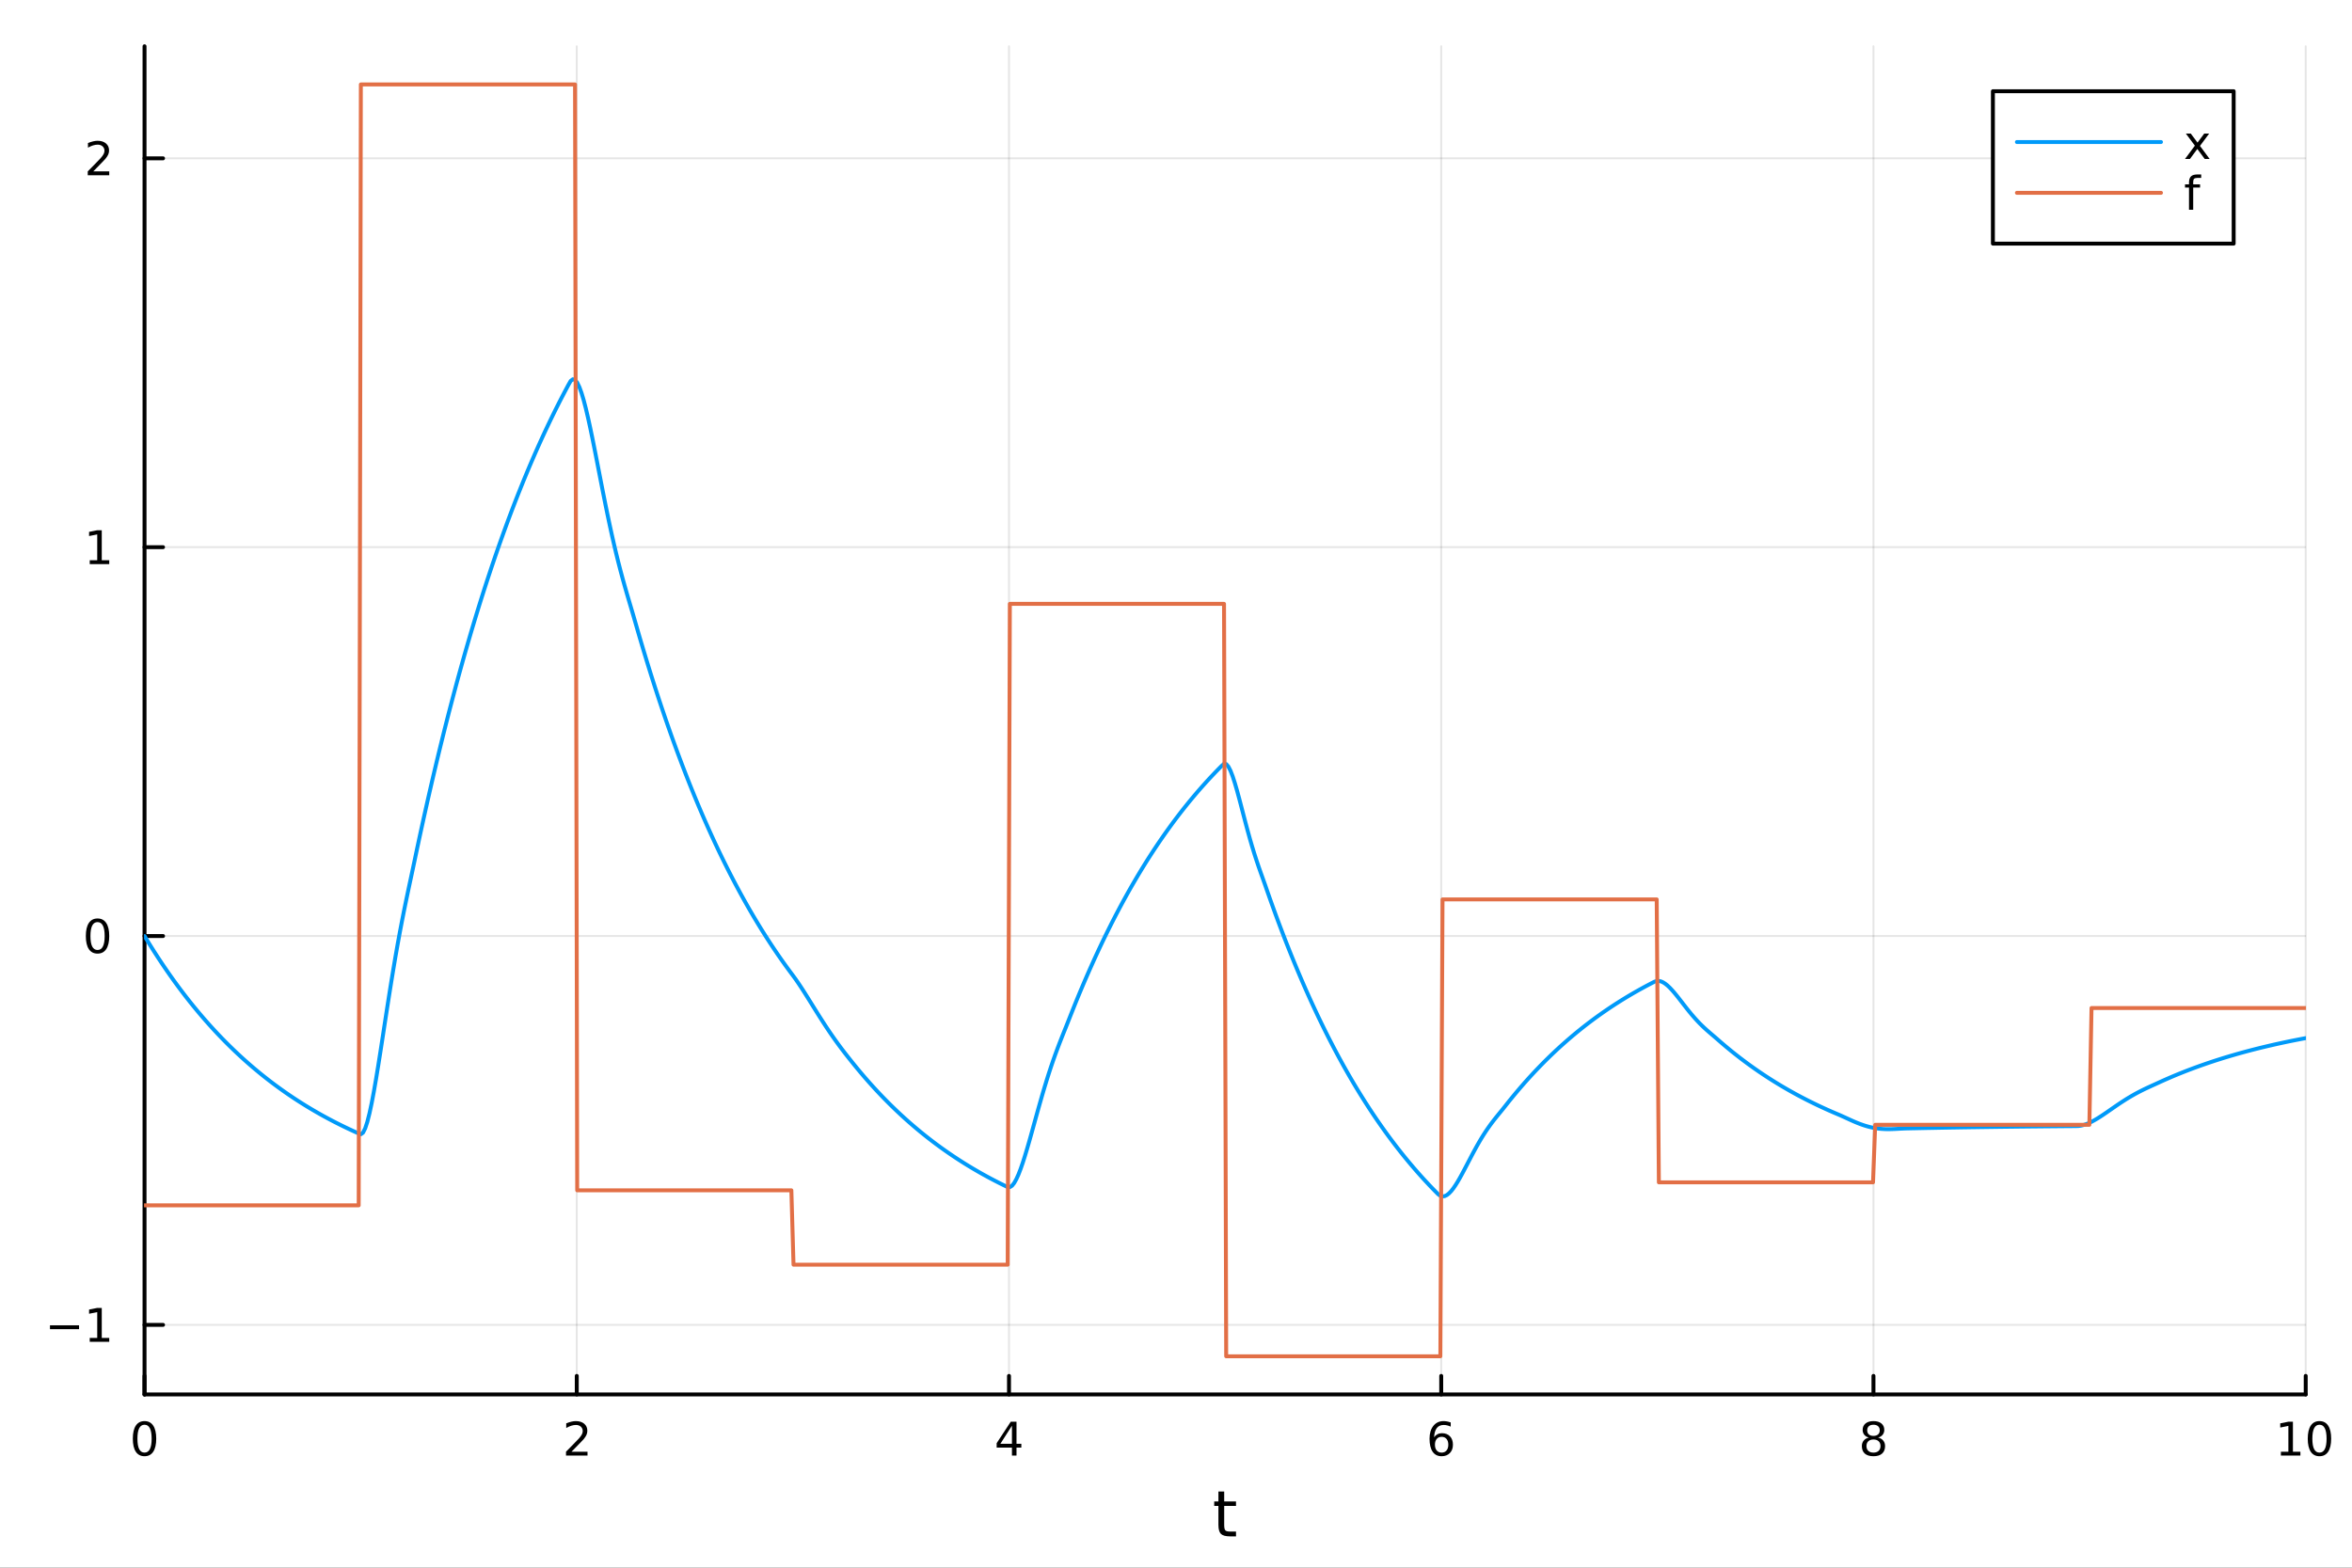 <?xml version="1.0" encoding="utf-8"?>
<svg xmlns="http://www.w3.org/2000/svg" xmlns:xlink="http://www.w3.org/1999/xlink" width="600" height="400" viewBox="0 0 2400 1600">
<rect x="0" y="0" width="2400" height="1600" fill="#333333" stroke="none"/>
<defs>
  <clipPath id="clip610">
    <rect x="0" y="0" width="2400" height="1600"/>
  </clipPath>
</defs>
<path clip-path="url(#clip610)" d="M0 1600 L2400 1600 L2400 0 L0 0  Z" fill="#ffffff" fill-rule="evenodd" fill-opacity="1"/>
<defs>
  <clipPath id="clip611">
    <rect x="480" y="0" width="1681" height="1600"/>
  </clipPath>
</defs>
<path clip-path="url(#clip610)" d="M147.478 1423.18 L2352.76 1423.18 L2352.76 47.244 L147.478 47.244  Z" fill="#ffffff" fill-rule="evenodd" fill-opacity="1"/>
<defs>
  <clipPath id="clip612">
    <rect x="147" y="47" width="2206" height="1377"/>
  </clipPath>
</defs>
<polyline clip-path="url(#clip612)" style="stroke:#000000; stroke-linecap:round; stroke-linejoin:round; stroke-width:2; stroke-opacity:0.1; fill:none" points="147.478,1423.18 147.478,47.244 "/>
<polyline clip-path="url(#clip612)" style="stroke:#000000; stroke-linecap:round; stroke-linejoin:round; stroke-width:2; stroke-opacity:0.1; fill:none" points="588.534,1423.18 588.534,47.244 "/>
<polyline clip-path="url(#clip612)" style="stroke:#000000; stroke-linecap:round; stroke-linejoin:round; stroke-width:2; stroke-opacity:0.1; fill:none" points="1029.59,1423.18 1029.59,47.244 "/>
<polyline clip-path="url(#clip612)" style="stroke:#000000; stroke-linecap:round; stroke-linejoin:round; stroke-width:2; stroke-opacity:0.1; fill:none" points="1470.64,1423.18 1470.64,47.244 "/>
<polyline clip-path="url(#clip612)" style="stroke:#000000; stroke-linecap:round; stroke-linejoin:round; stroke-width:2; stroke-opacity:0.1; fill:none" points="1911.7,1423.18 1911.7,47.244 "/>
<polyline clip-path="url(#clip612)" style="stroke:#000000; stroke-linecap:round; stroke-linejoin:round; stroke-width:2; stroke-opacity:0.1; fill:none" points="2352.76,1423.18 2352.76,47.244 "/>
<polyline clip-path="url(#clip612)" style="stroke:#000000; stroke-linecap:round; stroke-linejoin:round; stroke-width:2; stroke-opacity:0.1; fill:none" points="147.478,1352.18 2352.76,1352.18 "/>
<polyline clip-path="url(#clip612)" style="stroke:#000000; stroke-linecap:round; stroke-linejoin:round; stroke-width:2; stroke-opacity:0.1; fill:none" points="147.478,955.316 2352.76,955.316 "/>
<polyline clip-path="url(#clip612)" style="stroke:#000000; stroke-linecap:round; stroke-linejoin:round; stroke-width:2; stroke-opacity:0.1; fill:none" points="147.478,558.451 2352.76,558.451 "/>
<polyline clip-path="url(#clip612)" style="stroke:#000000; stroke-linecap:round; stroke-linejoin:round; stroke-width:2; stroke-opacity:0.1; fill:none" points="147.478,161.586 2352.76,161.586 "/>
<polyline clip-path="url(#clip610)" style="stroke:#000000; stroke-linecap:round; stroke-linejoin:round; stroke-width:4; stroke-opacity:1; fill:none" points="147.478,1423.18 2352.76,1423.18 "/>
<polyline clip-path="url(#clip610)" style="stroke:#000000; stroke-linecap:round; stroke-linejoin:round; stroke-width:4; stroke-opacity:1; fill:none" points="147.478,1423.18 147.478,1404.28 "/>
<polyline clip-path="url(#clip610)" style="stroke:#000000; stroke-linecap:round; stroke-linejoin:round; stroke-width:4; stroke-opacity:1; fill:none" points="588.534,1423.18 588.534,1404.28 "/>
<polyline clip-path="url(#clip610)" style="stroke:#000000; stroke-linecap:round; stroke-linejoin:round; stroke-width:4; stroke-opacity:1; fill:none" points="1029.59,1423.18 1029.59,1404.28 "/>
<polyline clip-path="url(#clip610)" style="stroke:#000000; stroke-linecap:round; stroke-linejoin:round; stroke-width:4; stroke-opacity:1; fill:none" points="1470.64,1423.18 1470.64,1404.28 "/>
<polyline clip-path="url(#clip610)" style="stroke:#000000; stroke-linecap:round; stroke-linejoin:round; stroke-width:4; stroke-opacity:1; fill:none" points="1911.7,1423.18 1911.7,1404.28 "/>
<polyline clip-path="url(#clip610)" style="stroke:#000000; stroke-linecap:round; stroke-linejoin:round; stroke-width:4; stroke-opacity:1; fill:none" points="2352.76,1423.18 2352.76,1404.28 "/>
<path clip-path="url(#clip610)" d="M147.478 1454.1 Q143.867 1454.1 142.038 1457.66 Q140.233 1461.2 140.233 1468.33 Q140.233 1475.44 142.038 1479.01 Q143.867 1482.55 147.478 1482.55 Q151.112 1482.55 152.918 1479.01 Q154.746 1475.44 154.746 1468.33 Q154.746 1461.2 152.918 1457.66 Q151.112 1454.1 147.478 1454.1 M147.478 1450.39 Q153.288 1450.39 156.344 1455 Q159.422 1459.58 159.422 1468.33 Q159.422 1477.06 156.344 1481.67 Q153.288 1486.25 147.478 1486.25 Q141.668 1486.25 138.589 1481.67 Q135.534 1477.06 135.534 1468.33 Q135.534 1459.58 138.589 1455 Q141.668 1450.39 147.478 1450.39 Z" fill="#000000" fill-rule="nonzero" fill-opacity="1" /><path clip-path="url(#clip610)" d="M583.186 1481.64 L599.506 1481.64 L599.506 1485.58 L577.561 1485.58 L577.561 1481.64 Q580.223 1478.89 584.807 1474.26 Q589.413 1469.61 590.594 1468.27 Q592.839 1465.74 593.719 1464.01 Q594.621 1462.25 594.621 1460.56 Q594.621 1457.8 592.677 1456.07 Q590.756 1454.33 587.654 1454.33 Q585.455 1454.33 583.001 1455.09 Q580.571 1455.86 577.793 1457.41 L577.793 1452.69 Q580.617 1451.55 583.071 1450.97 Q585.524 1450.39 587.561 1450.39 Q592.932 1450.39 596.126 1453.08 Q599.32 1455.77 599.32 1460.26 Q599.32 1462.39 598.51 1464.31 Q597.723 1466.2 595.617 1468.8 Q595.038 1469.47 591.936 1472.69 Q588.834 1475.88 583.186 1481.64 Z" fill="#000000" fill-rule="nonzero" fill-opacity="1" /><path clip-path="url(#clip610)" d="M1032.6 1455.09 L1020.79 1473.54 L1032.6 1473.54 L1032.6 1455.09 M1031.37 1451.02 L1037.25 1451.02 L1037.25 1473.54 L1042.18 1473.54 L1042.18 1477.43 L1037.25 1477.43 L1037.25 1485.58 L1032.6 1485.58 L1032.6 1477.43 L1017 1477.43 L1017 1472.92 L1031.37 1451.02 Z" fill="#000000" fill-rule="nonzero" fill-opacity="1" /><path clip-path="url(#clip610)" d="M1471.05 1466.44 Q1467.9 1466.44 1466.05 1468.59 Q1464.22 1470.74 1464.22 1474.49 Q1464.22 1478.22 1466.05 1480.39 Q1467.9 1482.55 1471.05 1482.55 Q1474.2 1482.55 1476.03 1480.39 Q1477.88 1478.22 1477.88 1474.49 Q1477.88 1470.74 1476.03 1468.59 Q1474.2 1466.44 1471.05 1466.44 M1480.33 1451.78 L1480.33 1456.04 Q1478.57 1455.21 1476.77 1454.77 Q1474.98 1454.33 1473.23 1454.33 Q1468.6 1454.33 1466.14 1457.45 Q1463.71 1460.58 1463.36 1466.9 Q1464.73 1464.89 1466.79 1463.82 Q1468.85 1462.73 1471.33 1462.73 Q1476.54 1462.73 1479.55 1465.9 Q1482.58 1469.05 1482.58 1474.49 Q1482.58 1479.82 1479.43 1483.03 Q1476.28 1486.25 1471.05 1486.25 Q1465.05 1486.25 1461.88 1481.67 Q1458.71 1477.06 1458.71 1468.33 Q1458.71 1460.14 1462.6 1455.28 Q1466.49 1450.39 1473.04 1450.39 Q1474.8 1450.39 1476.58 1450.74 Q1478.39 1451.09 1480.33 1451.78 Z" fill="#000000" fill-rule="nonzero" fill-opacity="1" /><path clip-path="url(#clip610)" d="M1911.7 1469.17 Q1908.37 1469.17 1906.45 1470.95 Q1904.55 1472.73 1904.55 1475.86 Q1904.55 1478.98 1906.45 1480.77 Q1908.37 1482.55 1911.7 1482.55 Q1915.03 1482.55 1916.95 1480.77 Q1918.88 1478.96 1918.88 1475.86 Q1918.88 1472.73 1916.95 1470.95 Q1915.06 1469.17 1911.7 1469.17 M1907.02 1467.18 Q1904.02 1466.44 1902.33 1464.38 Q1900.66 1462.32 1900.66 1459.35 Q1900.66 1455.21 1903.6 1452.8 Q1906.56 1450.39 1911.7 1450.39 Q1916.86 1450.39 1919.8 1452.8 Q1922.74 1455.21 1922.74 1459.35 Q1922.74 1462.32 1921.05 1464.38 Q1919.39 1466.44 1916.4 1467.18 Q1919.78 1467.96 1921.65 1470.26 Q1923.55 1472.55 1923.55 1475.86 Q1923.55 1480.88 1920.47 1483.57 Q1917.42 1486.25 1911.7 1486.25 Q1905.98 1486.25 1902.9 1483.57 Q1899.85 1480.88 1899.85 1475.86 Q1899.85 1472.55 1901.75 1470.26 Q1903.64 1467.96 1907.02 1467.18 M1905.31 1459.79 Q1905.31 1462.48 1906.98 1463.98 Q1908.67 1465.49 1911.7 1465.49 Q1914.71 1465.49 1916.4 1463.98 Q1918.11 1462.48 1918.11 1459.79 Q1918.11 1457.11 1916.4 1455.6 Q1914.71 1454.1 1911.7 1454.1 Q1908.67 1454.1 1906.98 1455.6 Q1905.31 1457.11 1905.31 1459.79 Z" fill="#000000" fill-rule="nonzero" fill-opacity="1" /><path clip-path="url(#clip610)" d="M2327.44 1481.64 L2335.08 1481.64 L2335.08 1455.28 L2326.77 1456.95 L2326.77 1452.69 L2335.04 1451.02 L2339.71 1451.02 L2339.71 1481.64 L2347.35 1481.64 L2347.35 1485.58 L2327.44 1485.58 L2327.44 1481.64 Z" fill="#000000" fill-rule="nonzero" fill-opacity="1" /><path clip-path="url(#clip610)" d="M2366.8 1454.1 Q2363.18 1454.1 2361.36 1457.66 Q2359.55 1461.2 2359.55 1468.33 Q2359.55 1475.44 2361.36 1479.01 Q2363.18 1482.55 2366.8 1482.55 Q2370.43 1482.55 2372.23 1479.01 Q2374.06 1475.44 2374.06 1468.33 Q2374.06 1461.2 2372.23 1457.66 Q2370.43 1454.1 2366.8 1454.1 M2366.8 1450.39 Q2372.61 1450.39 2375.66 1455 Q2378.74 1459.58 2378.74 1468.33 Q2378.74 1477.06 2375.66 1481.67 Q2372.61 1486.25 2366.8 1486.25 Q2360.99 1486.25 2357.91 1481.67 Q2354.85 1477.06 2354.85 1468.33 Q2354.85 1459.58 2357.91 1455 Q2360.99 1450.39 2366.8 1450.39 Z" fill="#000000" fill-rule="nonzero" fill-opacity="1" /><path clip-path="url(#clip610)" d="M1249.18 1522.27 L1249.18 1532.4 L1261.24 1532.4 L1261.24 1536.95 L1249.18 1536.95 L1249.18 1556.3 Q1249.18 1560.66 1250.36 1561.9 Q1251.57 1563.14 1255.23 1563.14 L1261.24 1563.14 L1261.24 1568.04 L1255.23 1568.04 Q1248.45 1568.04 1245.87 1565.53 Q1243.29 1562.98 1243.29 1556.3 L1243.29 1536.95 L1238.99 1536.95 L1238.99 1532.4 L1243.29 1532.4 L1243.29 1522.27 L1249.18 1522.27 Z" fill="#000000" fill-rule="nonzero" fill-opacity="1" /><polyline clip-path="url(#clip610)" style="stroke:#000000; stroke-linecap:round; stroke-linejoin:round; stroke-width:4; stroke-opacity:1; fill:none" points="147.478,1423.18 147.478,47.244 "/>
<polyline clip-path="url(#clip610)" style="stroke:#000000; stroke-linecap:round; stroke-linejoin:round; stroke-width:4; stroke-opacity:1; fill:none" points="147.478,1352.18 166.376,1352.18 "/>
<polyline clip-path="url(#clip610)" style="stroke:#000000; stroke-linecap:round; stroke-linejoin:round; stroke-width:4; stroke-opacity:1; fill:none" points="147.478,955.316 166.376,955.316 "/>
<polyline clip-path="url(#clip610)" style="stroke:#000000; stroke-linecap:round; stroke-linejoin:round; stroke-width:4; stroke-opacity:1; fill:none" points="147.478,558.451 166.376,558.451 "/>
<polyline clip-path="url(#clip610)" style="stroke:#000000; stroke-linecap:round; stroke-linejoin:round; stroke-width:4; stroke-opacity:1; fill:none" points="147.478,161.586 166.376,161.586 "/>
<path clip-path="url(#clip610)" d="M50.992 1352.63 L80.668 1352.63 L80.668 1356.57 L50.992 1356.57 L50.992 1352.63 Z" fill="#000000" fill-rule="nonzero" fill-opacity="1" /><path clip-path="url(#clip610)" d="M91.571 1365.53 L99.21 1365.53 L99.21 1339.16 L90.899 1340.83 L90.899 1336.57 L99.163 1334.9 L103.839 1334.9 L103.839 1365.53 L111.478 1365.53 L111.478 1369.46 L91.571 1369.46 L91.571 1365.53 Z" fill="#000000" fill-rule="nonzero" fill-opacity="1" /><path clip-path="url(#clip610)" d="M99.534 941.115 Q95.922 941.115 94.094 944.68 Q92.288 948.221 92.288 955.351 Q92.288 962.457 94.094 966.022 Q95.922 969.564 99.534 969.564 Q103.168 969.564 104.973 966.022 Q106.802 962.457 106.802 955.351 Q106.802 948.221 104.973 944.68 Q103.168 941.115 99.534 941.115 M99.534 937.411 Q105.344 937.411 108.399 942.017 Q111.478 946.601 111.478 955.351 Q111.478 964.078 108.399 968.684 Q105.344 973.267 99.534 973.267 Q93.723 973.267 90.645 968.684 Q87.589 964.078 87.589 955.351 Q87.589 946.601 90.645 942.017 Q93.723 937.411 99.534 937.411 Z" fill="#000000" fill-rule="nonzero" fill-opacity="1" /><path clip-path="url(#clip610)" d="M91.571 571.796 L99.21 571.796 L99.21 545.43 L90.899 547.097 L90.899 542.837 L99.163 541.171 L103.839 541.171 L103.839 571.796 L111.478 571.796 L111.478 575.731 L91.571 575.731 L91.571 571.796 Z" fill="#000000" fill-rule="nonzero" fill-opacity="1" /><path clip-path="url(#clip610)" d="M95.159 174.93 L111.478 174.93 L111.478 178.866 L89.534 178.866 L89.534 174.93 Q92.196 172.176 96.779 167.546 Q101.385 162.893 102.566 161.551 Q104.811 159.028 105.691 157.292 Q106.594 155.532 106.594 153.843 Q106.594 151.088 104.649 149.352 Q102.728 147.616 99.626 147.616 Q97.427 147.616 94.973 148.38 Q92.543 149.144 89.765 150.694 L89.765 145.972 Q92.589 144.838 95.043 144.259 Q97.496 143.681 99.534 143.681 Q104.904 143.681 108.098 146.366 Q111.293 149.051 111.293 153.542 Q111.293 155.671 110.483 157.593 Q109.696 159.491 107.589 162.083 Q107.01 162.755 103.909 165.972 Q100.807 169.167 95.159 174.93 Z" fill="#000000" fill-rule="nonzero" fill-opacity="1" /><polyline clip-path="url(#clip612)" style="stroke:#009af9; stroke-linecap:round; stroke-linejoin:round; stroke-width:4; stroke-opacity:1; fill:none" points="147.478,955.316 149.685,958.96 151.893,962.556 154.1,966.104 156.308,969.605 158.515,973.059 160.723,976.468 162.93,979.832 165.138,983.151 167.345,986.426 169.553,989.657 171.76,992.846 173.968,995.992 176.175,999.097 178.383,1002.16 180.59,1005.18 182.798,1008.17 185.005,1011.11 187.213,1014.01 189.42,1016.88 191.628,1019.71 193.835,1022.5 196.043,1025.25 198.25,1027.97 200.458,1030.65 202.665,1033.29 204.873,1035.9 207.08,1038.48 209.288,1041.02 211.495,1043.53 213.702,1046 215.91,1048.45 218.117,1050.85 220.325,1053.23 222.532,1055.58 224.74,1057.89 226.947,1060.18 229.155,1062.43 231.362,1064.65 233.57,1066.85 235.777,1069.01 237.985,1071.15 240.192,1073.26 242.4,1075.34 244.607,1077.39 246.815,1079.42 249.022,1081.42 251.23,1083.39 253.437,1085.33 255.645,1087.25 257.852,1089.15 260.06,1091.02 262.267,1092.86 264.475,1094.68 266.682,1096.48 268.89,1098.25 271.097,1100 273.305,1101.73 275.512,1103.43 277.72,1105.11 279.927,1106.77 282.135,1108.4 284.342,1110.02 286.549,1111.61 288.757,1113.18 290.964,1114.74 293.172,1116.27 295.379,1117.78 297.587,1119.27 299.794,1120.74 302.002,1122.19 304.209,1123.62 306.417,1125.03 308.624,1126.43 310.832,1127.8 313.039,1129.16 315.247,1130.5 317.454,1131.82 319.662,1133.12 321.869,1134.41 324.077,1135.68 326.284,1136.93 328.492,1138.17 330.699,1139.39 332.907,1140.59 335.114,1141.78 337.322,1142.95 339.529,1144.11 341.737,1145.25 343.944,1146.37 346.152,1147.48 348.359,1148.58 350.567,1149.66 352.774,1150.73 354.982,1151.78 357.189,1152.82 359.397,1153.85 361.604,1154.86 363.811,1155.86 366.019,1156.84 368.226,1157.63 370.434,1156 372.641,1151.62 374.849,1144.89 377.056,1136.18 379.264,1125.83 381.471,1114.16 383.679,1101.46 385.886,1087.99 388.094,1074.01 390.301,1059.71 392.509,1045.3 394.716,1030.94 396.924,1016.76 399.131,1002.88 401.339,989.38 403.546,976.33 405.754,963.765 407.961,951.693 410.169,940.1 412.376,928.946 414.584,918.164 416.791,907.664 418.999,897.327 421.206,887.011 423.414,876.551 425.621,866.072 427.829,855.733 430.036,845.53 432.244,835.462 434.451,825.529 436.659,815.726 438.866,806.054 441.073,796.51 443.281,787.093 445.488,777.8 447.696,768.631 449.903,759.583 452.111,750.655 454.318,741.845 456.526,733.153 458.733,724.575 460.941,716.111 463.148,707.76 465.356,699.519 467.563,691.387 469.771,683.363 471.978,675.445 474.186,667.633 476.393,659.924 478.601,652.317 480.808,644.811 483.016,637.404 485.223,630.096 487.431,622.885 489.638,615.769 491.846,608.748 494.053,601.82 496.261,594.984 498.468,588.238 500.676,581.582 502.883,575.014 505.091,568.534 507.298,562.139 509.506,555.829 511.713,549.602 513.921,543.459 516.128,537.396 518.335,531.414 520.543,525.512 522.75,519.687 524.958,513.94 527.165,508.269 529.373,502.673 531.58,497.151 533.788,491.702 535.995,486.326 538.203,481.021 540.41,475.786 542.618,470.621 544.825,465.524 547.033,460.495 549.24,455.532 551.448,450.635 553.655,445.803 555.863,441.036 558.07,436.331 560.278,431.689 562.485,427.108 564.693,422.588 566.9,418.128 569.108,413.727 571.315,409.385 573.523,405.1 575.73,400.872 577.938,396.7 580.145,392.583 582.353,388.758 584.56,387.094 586.768,387.76 588.975,390.479 591.182,394.993 593.39,401.055 595.597,408.434 597.805,416.913 600.012,426.292 602.22,436.382 604.427,447.011 606.635,458.021 608.842,469.268 611.05,480.623 613.257,491.973 615.465,503.218 617.672,514.272 619.88,525.065 622.087,535.541 624.295,545.659 626.502,555.393 628.71,564.73 630.917,573.673 633.125,582.238 635.332,590.459 637.54,598.38 639.747,606.064 641.955,613.585 644.162,621.033 646.37,628.515 648.577,636.147 650.785,643.819 652.992,651.39 655.2,658.86 657.407,666.231 659.615,673.505 661.822,680.682 664.03,687.764 666.237,694.752 668.444,701.647 670.652,708.451 672.859,715.165 675.067,721.79 677.274,728.327 679.482,734.777 681.689,741.142 683.897,747.422 686.104,753.619 688.312,759.734 690.519,765.769 692.727,771.723 694.934,777.599 697.142,783.397 699.349,789.118 701.557,794.763 703.764,800.333 705.972,805.829 708.179,811.253 710.387,816.605 712.594,821.885 714.802,827.096 717.009,832.237 719.217,837.31 721.424,842.316 723.632,847.255 725.839,852.128 728.047,856.937 730.254,861.682 732.462,866.364 734.669,870.984 736.877,875.543 739.084,880.041 741.292,884.479 743.499,888.859 745.706,893.18 747.914,897.444 750.121,901.651 752.329,905.803 754.536,909.9 756.744,913.942 758.951,917.931 761.159,921.867 763.366,925.75 765.574,929.583 767.781,933.364 769.989,937.096 772.196,940.778 774.404,944.411 776.611,947.996 778.819,951.534 781.026,955.025 783.234,958.47 785.441,961.869 787.649,965.223 789.856,968.532 792.064,971.798 794.271,975.02 796.479,978.2 798.686,981.337 800.894,984.433 803.101,987.488 805.309,990.502 807.516,993.477 809.724,996.424 811.931,999.479 814.139,1002.66 816.346,1005.95 818.553,1009.32 820.761,1012.76 822.968,1016.26 825.176,1019.78 827.383,1023.33 829.591,1026.88 831.798,1030.43 834.006,1033.96 836.213,1037.46 838.421,1040.92 840.628,1044.35 842.836,1047.72 845.043,1051.04 847.251,1054.3 849.458,1057.5 851.666,1060.65 853.873,1063.72 856.081,1066.74 858.288,1069.71 860.496,1072.61 862.703,1075.47 864.911,1078.29 867.118,1081.07 869.326,1083.83 871.533,1086.57 873.741,1089.27 875.948,1091.94 878.156,1094.58 880.363,1097.18 882.571,1099.75 884.778,1102.28 886.986,1104.78 889.193,1107.24 891.401,1109.67 893.608,1112.08 895.815,1114.44 898.023,1116.78 900.23,1119.09 902.438,1121.36 904.645,1123.61 906.853,1125.82 909.06,1128.01 911.268,1130.17 913.475,1132.3 915.683,1134.4 917.89,1136.47 920.098,1138.52 922.305,1140.53 924.513,1142.53 926.72,1144.49 928.928,1146.43 931.135,1148.34 933.343,1150.23 935.55,1152.09 937.758,1153.93 939.965,1155.75 942.173,1157.54 944.38,1159.3 946.588,1161.05 948.795,1162.77 951.003,1164.46 953.21,1166.14 955.418,1167.79 957.625,1169.42 959.833,1171.03 962.04,1172.61 964.248,1174.18 966.455,1175.72 968.663,1177.25 970.87,1178.75 973.077,1180.24 975.285,1181.7 977.492,1183.15 979.7,1184.57 981.907,1185.98 984.115,1187.37 986.322,1188.74 988.53,1190.09 990.737,1191.43 992.945,1192.74 995.152,1194.04 997.36,1195.32 999.567,1196.59 1001.77,1197.84 1003.98,1199.07 1006.19,1200.28 1008.4,1201.48 1010.6,1202.67 1012.81,1203.83 1015.02,1204.99 1017.23,1206.12 1019.43,1207.25 1021.64,1208.35 1023.85,1209.44 1026.06,1210.52 1028.26,1211.57 1030.47,1211.61 1032.68,1210.15 1034.89,1207.38 1037.09,1203.46 1039.3,1198.57 1041.51,1192.86 1043.72,1186.47 1045.92,1179.55 1048.13,1172.2 1050.34,1164.55 1052.55,1156.71 1054.75,1148.75 1056.96,1140.77 1059.17,1132.83 1061.38,1125 1063.58,1117.33 1065.79,1109.86 1068,1102.62 1070.21,1095.63 1072.41,1088.91 1074.62,1082.44 1076.83,1076.22 1079.04,1070.23 1081.24,1064.44 1083.45,1058.8 1085.66,1053.26 1087.87,1047.77 1090.07,1042.24 1092.28,1036.62 1094.49,1031.05 1096.7,1025.55 1098.9,1020.12 1101.11,1014.77 1103.32,1009.49 1105.53,1004.27 1107.73,999.131 1109.94,994.055 1112.15,989.047 1114.36,984.105 1116.56,979.229 1118.77,974.417 1120.98,969.669 1123.19,964.984 1125.39,960.361 1127.6,955.8 1129.81,951.298 1132.02,946.857 1134.22,942.474 1136.43,938.15 1138.64,933.882 1140.85,929.672 1143.05,925.517 1145.26,921.417 1147.47,917.372 1149.68,913.38 1151.88,909.441 1154.09,905.555 1156.3,901.72 1158.51,897.936 1160.71,894.202 1162.92,890.518 1165.13,886.883 1167.34,883.295 1169.54,879.756 1171.75,876.263 1173.96,872.817 1176.17,869.416 1178.37,866.06 1180.58,862.749 1182.79,859.482 1185,856.258 1187.2,853.077 1189.41,849.938 1191.62,846.84 1193.83,843.784 1196.03,840.768 1198.24,837.792 1200.45,834.856 1202.66,831.958 1204.86,829.099 1207.07,826.278 1209.28,823.494 1211.49,820.747 1213.69,818.036 1215.9,815.362 1218.11,812.723 1220.32,810.118 1222.52,807.549 1224.73,805.013 1226.94,802.511 1229.15,800.043 1231.35,797.607 1233.56,795.203 1235.77,792.831 1237.98,790.491 1240.18,788.181 1242.39,785.902 1244.6,783.654 1246.81,781.435 1249.01,779.53 1251.22,779.836 1253.43,782.346 1255.64,786.654 1257.84,792.386 1260.05,799.206 1262.26,806.812 1264.47,814.938 1266.67,823.349 1268.88,831.85 1271.09,840.276 1273.3,848.502 1275.5,856.434 1277.71,864.014 1279.92,871.219 1282.13,878.061 1284.33,884.587 1286.54,890.878 1288.75,897.051 1290.96,903.259 1293.16,909.607 1295.37,915.9 1297.58,922.109 1299.79,928.236 1301.99,934.282 1304.2,940.247 1306.41,946.134 1308.62,951.942 1310.82,957.674 1313.03,963.329 1315.24,968.91 1317.45,974.416 1319.65,979.85 1321.86,985.211 1324.07,990.502 1326.28,995.722 1328.48,1000.87 1330.69,1005.96 1332.9,1010.97 1335.11,1015.92 1337.31,1020.8 1339.52,1025.62 1341.73,1030.38 1343.94,1035.07 1346.14,1039.7 1348.35,1044.26 1350.56,1048.77 1352.76,1053.22 1354.97,1057.61 1357.18,1061.94 1359.39,1066.21 1361.59,1070.43 1363.8,1074.59 1366.01,1078.69 1368.22,1082.74 1370.42,1086.74 1372.63,1090.69 1374.84,1094.58 1377.05,1098.42 1379.25,1102.21 1381.46,1105.95 1383.67,1109.64 1385.88,1113.28 1388.08,1116.87 1390.29,1120.41 1392.5,1123.91 1394.71,1127.36 1396.91,1130.77 1399.12,1134.13 1401.33,1137.45 1403.54,1140.72 1405.74,1143.95 1407.95,1147.13 1410.16,1150.28 1412.37,1153.38 1414.57,1156.44 1416.78,1159.46 1418.99,1162.44 1421.2,1165.38 1423.4,1168.28 1425.61,1171.14 1427.82,1173.97 1430.03,1176.76 1432.23,1179.51 1434.44,1182.22 1436.65,1184.9 1438.86,1187.54 1441.06,1190.15 1443.27,1192.72 1445.48,1195.26 1447.69,1197.77 1449.89,1200.24 1452.1,1202.68 1454.31,1205.09 1456.52,1207.46 1458.72,1209.81 1460.93,1212.12 1463.14,1214.4 1465.35,1216.65 1467.55,1218.87 1469.76,1220.46 1471.97,1221.06 1474.18,1220.77 1476.38,1219.71 1478.59,1217.97 1480.8,1215.66 1483.01,1212.84 1485.21,1209.62 1487.42,1206.07 1489.63,1202.26 1491.84,1198.26 1494.04,1194.12 1496.25,1189.91 1498.46,1185.67 1500.67,1181.44 1502.87,1177.26 1505.08,1173.16 1507.29,1169.18 1509.5,1165.33 1511.7,1161.62 1513.91,1158.06 1516.12,1154.66 1518.33,1151.41 1520.53,1148.31 1522.74,1145.35 1524.95,1142.49 1527.16,1139.72 1529.36,1137.01 1531.57,1134.32 1533.78,1131.6 1535.99,1128.81 1538.19,1126.02 1540.4,1123.26 1542.61,1120.54 1544.82,1117.85 1547.02,1115.2 1549.23,1112.59 1551.44,1110.01 1553.65,1107.46 1555.85,1104.95 1558.06,1102.47 1560.27,1100.02 1562.48,1097.61 1564.68,1095.23 1566.89,1092.88 1569.1,1090.56 1571.31,1088.27 1573.51,1086.01 1575.72,1083.78 1577.93,1081.58 1580.14,1079.41 1582.34,1077.27 1584.55,1075.16 1586.76,1073.07 1588.97,1071.02 1591.17,1068.99 1593.38,1066.98 1595.59,1065.01 1597.8,1063.06 1600,1061.13 1602.21,1059.24 1604.42,1057.36 1606.63,1055.51 1608.83,1053.69 1611.04,1051.89 1613.25,1050.11 1615.46,1048.36 1617.66,1046.63 1619.87,1044.93 1622.08,1043.24 1624.29,1041.58 1626.49,1039.94 1628.7,1038.33 1630.91,1036.73 1633.12,1035.16 1635.32,1033.6 1637.53,1032.07 1639.74,1030.56 1641.95,1029.06 1644.15,1027.59 1646.36,1026.14 1648.57,1024.7 1650.78,1023.29 1652.98,1021.89 1655.19,1020.51 1657.4,1019.16 1659.61,1017.81 1661.81,1016.49 1664.02,1015.18 1666.23,1013.89 1668.44,1012.62 1670.64,1011.37 1672.85,1010.13 1675.06,1008.91 1677.27,1007.7 1679.47,1006.51 1681.68,1005.34 1683.89,1004.18 1686.1,1003.03 1688.3,1001.91 1690.51,1001.2 1692.72,1001.14 1694.93,1001.65 1697.13,1002.65 1699.34,1004.08 1701.55,1005.86 1703.76,1007.95 1705.96,1010.28 1708.17,1012.8 1710.38,1015.46 1712.59,1018.22 1714.79,1021.05 1717,1023.89 1719.21,1026.74 1721.42,1029.55 1723.62,1032.3 1725.83,1034.98 1728.04,1037.57 1730.25,1040.07 1732.45,1042.46 1734.66,1044.75 1736.87,1046.93 1739.07,1049.03 1741.28,1051.04 1743.49,1052.98 1745.7,1054.88 1747.9,1056.76 1750.11,1058.64 1752.32,1060.56 1754.53,1062.5 1756.73,1064.41 1758.94,1066.3 1761.15,1068.16 1763.36,1070 1765.56,1071.81 1767.77,1073.6 1769.98,1075.36 1772.19,1077.1 1774.39,1078.82 1776.6,1080.52 1778.81,1082.19 1781.02,1083.84 1783.22,1085.47 1785.43,1087.08 1787.64,1088.66 1789.85,1090.23 1792.05,1091.77 1794.26,1093.3 1796.47,1094.8 1798.68,1096.29 1800.88,1097.75 1803.09,1099.19 1805.3,1100.62 1807.51,1102.03 1809.71,1103.41 1811.92,1104.78 1814.13,1106.14 1816.34,1107.47 1818.54,1108.79 1820.75,1110.08 1822.96,1111.36 1825.17,1112.63 1827.37,1113.88 1829.58,1115.11 1831.79,1116.32 1834,1117.52 1836.2,1118.7 1838.41,1119.87 1840.62,1121.02 1842.83,1122.16 1845.03,1123.28 1847.24,1124.38 1849.45,1125.47 1851.66,1126.55 1853.86,1127.61 1856.07,1128.66 1858.28,1129.7 1860.49,1130.72 1862.69,1131.72 1864.9,1132.72 1867.11,1133.7 1869.32,1134.67 1871.52,1135.62 1873.73,1136.56 1875.94,1137.49 1878.15,1138.45 1880.35,1139.44 1882.56,1140.44 1884.77,1141.46 1886.98,1142.47 1889.18,1143.47 1891.39,1144.45 1893.6,1145.39 1895.81,1146.29 1898.01,1147.14 1900.22,1147.94 1902.43,1148.68 1904.64,1149.35 1906.84,1149.96 1909.05,1150.51 1911.26,1150.98 1913.47,1151.38 1915.67,1151.71 1917.88,1151.98 1920.09,1152.18 1922.3,1152.32 1924.5,1152.4 1926.71,1152.42 1928.92,1152.41 1931.13,1152.35 1933.33,1152.26 1935.54,1152.15 1937.75,1152.03 1939.96,1151.91 1942.16,1151.81 1944.37,1151.72 1946.58,1151.67 1948.79,1151.62 1950.99,1151.57 1953.2,1151.53 1955.41,1151.48 1957.62,1151.43 1959.82,1151.39 1962.03,1151.34 1964.24,1151.3 1966.45,1151.25 1968.65,1151.21 1970.86,1151.17 1973.07,1151.13 1975.28,1151.09 1977.48,1151.04 1979.69,1151 1981.9,1150.96 1984.11,1150.92 1986.31,1150.89 1988.52,1150.85 1990.73,1150.81 1992.94,1150.77 1995.14,1150.74 1997.35,1150.7 1999.56,1150.66 2001.77,1150.63 2003.97,1150.59 2006.18,1150.56 2008.39,1150.53 2010.6,1150.49 2012.8,1150.46 2015.01,1150.43 2017.22,1150.39 2019.43,1150.36 2021.63,1150.33 2023.84,1150.3 2026.05,1150.27 2028.26,1150.24 2030.46,1150.21 2032.67,1150.18 2034.88,1150.15 2037.09,1150.12 2039.29,1150.09 2041.5,1150.07 2043.71,1150.04 2045.92,1150.01 2048.12,1149.99 2050.33,1149.96 2052.54,1149.93 2054.75,1149.91 2056.95,1149.88 2059.16,1149.86 2061.37,1149.83 2063.58,1149.81 2065.78,1149.78 2067.99,1149.76 2070.2,1149.74 2072.41,1149.71 2074.61,1149.69 2076.82,1149.67 2079.03,1149.65 2081.24,1149.62 2083.44,1149.6 2085.65,1149.58 2087.86,1149.56 2090.07,1149.54 2092.27,1149.52 2094.48,1149.5 2096.69,1149.48 2098.9,1149.46 2101.1,1149.44 2103.31,1149.42 2105.52,1149.4 2107.73,1149.38 2109.93,1149.37 2112.14,1149.35 2114.35,1149.33 2116.55,1149.31 2118.76,1149.29 2120.97,1149.2 2123.18,1148.89 2125.38,1148.4 2127.59,1147.73 2129.8,1146.92 2132.01,1145.97 2134.21,1144.9 2136.42,1143.72 2138.63,1142.46 2140.84,1141.13 2143.04,1139.73 2145.25,1138.29 2147.46,1136.81 2149.67,1135.3 2151.87,1133.77 2154.08,1132.24 2156.29,1130.71 2158.5,1129.19 2160.7,1127.68 2162.91,1126.19 2165.12,1124.73 2167.33,1123.3 2169.53,1121.9 2171.74,1120.54 2173.95,1119.22 2176.16,1117.94 2178.36,1116.69 2180.57,1115.49 2182.78,1114.33 2184.99,1113.2 2187.19,1112.1 2189.4,1111.04 2191.61,1110 2193.82,1108.98 2196.02,1107.97 2198.23,1106.97 2200.44,1105.97 2202.65,1104.96 2204.85,1103.95 2207.06,1102.95 2209.27,1101.97 2211.48,1101 2213.68,1100.04 2215.89,1099.09 2218.1,1098.16 2220.31,1097.24 2222.51,1096.33 2224.72,1095.44 2226.93,1094.56 2229.14,1093.68 2231.34,1092.82 2233.55,1091.97 2235.76,1091.14 2237.97,1090.31 2240.17,1089.49 2242.38,1088.69 2244.59,1087.89 2246.8,1087.11 2249,1086.34 2251.21,1085.57 2253.42,1084.82 2255.63,1084.08 2257.83,1083.35 2260.04,1082.62 2262.25,1081.91 2264.46,1081.2 2266.66,1080.51 2268.87,1079.82 2271.08,1079.15 2273.29,1078.48 2275.49,1077.82 2277.7,1077.17 2279.91,1076.53 2282.12,1075.89 2284.32,1075.27 2286.53,1074.65 2288.74,1074.05 2290.95,1073.44 2293.15,1072.85 2295.36,1072.27 2297.57,1071.69 2299.78,1071.12 2301.98,1070.56 2304.19,1070.01 2306.4,1069.46 2308.61,1068.92 2310.81,1068.39 2313.02,1067.87 2315.23,1067.35 2317.44,1066.84 2319.64,1066.33 2321.85,1065.83 2324.06,1065.34 2326.27,1064.86 2328.47,1064.38 2330.68,1063.91 2332.89,1063.44 2335.1,1062.98 2337.3,1062.53 2339.51,1062.08 2341.72,1061.64 2343.93,1061.21 2346.13,1060.78 2348.34,1060.35 2350.55,1059.93 2352.76,1059.52 "/>
<polyline clip-path="url(#clip612)" style="stroke:#e26f46; stroke-linecap:round; stroke-linejoin:round; stroke-width:4; stroke-opacity:1; fill:none" points="147.478,1230.17 149.685,1230.17 151.893,1230.17 154.1,1230.17 156.308,1230.17 158.515,1230.17 160.723,1230.17 162.93,1230.17 165.138,1230.17 167.345,1230.17 169.553,1230.17 171.76,1230.17 173.968,1230.17 176.175,1230.17 178.383,1230.17 180.59,1230.17 182.798,1230.17 185.005,1230.17 187.213,1230.17 189.42,1230.17 191.628,1230.17 193.835,1230.17 196.043,1230.17 198.25,1230.17 200.458,1230.17 202.665,1230.17 204.873,1230.17 207.08,1230.17 209.288,1230.17 211.495,1230.17 213.702,1230.17 215.91,1230.17 218.117,1230.17 220.325,1230.17 222.532,1230.17 224.74,1230.17 226.947,1230.17 229.155,1230.17 231.362,1230.17 233.57,1230.17 235.777,1230.17 237.985,1230.17 240.192,1230.17 242.4,1230.17 244.607,1230.17 246.815,1230.17 249.022,1230.17 251.23,1230.17 253.437,1230.17 255.645,1230.17 257.852,1230.17 260.06,1230.17 262.267,1230.17 264.475,1230.17 266.682,1230.17 268.89,1230.17 271.097,1230.17 273.305,1230.17 275.512,1230.17 277.72,1230.17 279.927,1230.17 282.135,1230.17 284.342,1230.17 286.549,1230.17 288.757,1230.17 290.964,1230.17 293.172,1230.17 295.379,1230.17 297.587,1230.17 299.794,1230.17 302.002,1230.17 304.209,1230.17 306.417,1230.17 308.624,1230.17 310.832,1230.17 313.039,1230.17 315.247,1230.17 317.454,1230.17 319.662,1230.17 321.869,1230.17 324.077,1230.17 326.284,1230.17 328.492,1230.17 330.699,1230.17 332.907,1230.17 335.114,1230.17 337.322,1230.17 339.529,1230.17 341.737,1230.17 343.944,1230.17 346.152,1230.17 348.359,1230.17 350.567,1230.17 352.774,1230.17 354.982,1230.17 357.189,1230.17 359.397,1230.17 361.604,1230.17 363.811,1230.17 366.019,1230.17 368.226,86.186 370.434,86.186 372.641,86.186 374.849,86.186 377.056,86.186 379.264,86.186 381.471,86.186 383.679,86.186 385.886,86.186 388.094,86.186 390.301,86.186 392.509,86.186 394.716,86.186 396.924,86.186 399.131,86.186 401.339,86.186 403.546,86.186 405.754,86.186 407.961,86.186 410.169,86.186 412.376,86.186 414.584,86.186 416.791,86.186 418.999,86.186 421.206,86.186 423.414,86.186 425.621,86.186 427.829,86.186 430.036,86.186 432.244,86.186 434.451,86.186 436.659,86.186 438.866,86.186 441.073,86.186 443.281,86.186 445.488,86.186 447.696,86.186 449.903,86.186 452.111,86.186 454.318,86.186 456.526,86.186 458.733,86.186 460.941,86.186 463.148,86.186 465.356,86.186 467.563,86.186 469.771,86.186 471.978,86.186 474.186,86.186 476.393,86.186 478.601,86.186 480.808,86.186 483.016,86.186 485.223,86.186 487.431,86.186 489.638,86.186 491.846,86.186 494.053,86.186 496.261,86.186 498.468,86.186 500.676,86.186 502.883,86.186 505.091,86.186 507.298,86.186 509.506,86.186 511.713,86.186 513.921,86.186 516.128,86.186 518.335,86.186 520.543,86.186 522.75,86.186 524.958,86.186 527.165,86.186 529.373,86.186 531.58,86.186 533.788,86.186 535.995,86.186 538.203,86.186 540.41,86.186 542.618,86.186 544.825,86.186 547.033,86.186 549.24,86.186 551.448,86.186 553.655,86.186 555.863,86.186 558.07,86.186 560.278,86.186 562.485,86.186 564.693,86.186 566.9,86.186 569.108,86.186 571.315,86.186 573.523,86.186 575.73,86.186 577.938,86.186 580.145,86.186 582.353,86.186 584.56,86.186 586.768,86.186 588.975,1214.85 591.182,1214.85 593.39,1214.85 595.597,1214.85 597.805,1214.85 600.012,1214.85 602.22,1214.85 604.427,1214.85 606.635,1214.85 608.842,1214.85 611.05,1214.85 613.257,1214.85 615.465,1214.85 617.672,1214.85 619.88,1214.85 622.087,1214.85 624.295,1214.85 626.502,1214.85 628.71,1214.85 630.917,1214.85 633.125,1214.85 635.332,1214.85 637.54,1214.85 639.747,1214.85 641.955,1214.85 644.162,1214.85 646.37,1214.85 648.577,1214.85 650.785,1214.85 652.992,1214.85 655.2,1214.85 657.407,1214.85 659.615,1214.85 661.822,1214.85 664.03,1214.85 666.237,1214.85 668.444,1214.85 670.652,1214.85 672.859,1214.85 675.067,1214.85 677.274,1214.85 679.482,1214.85 681.689,1214.85 683.897,1214.85 686.104,1214.85 688.312,1214.85 690.519,1214.85 692.727,1214.85 694.934,1214.85 697.142,1214.85 699.349,1214.85 701.557,1214.85 703.764,1214.85 705.972,1214.85 708.179,1214.85 710.387,1214.85 712.594,1214.85 714.802,1214.85 717.009,1214.85 719.217,1214.85 721.424,1214.85 723.632,1214.85 725.839,1214.85 728.047,1214.85 730.254,1214.85 732.462,1214.85 734.669,1214.85 736.877,1214.85 739.084,1214.85 741.292,1214.85 743.499,1214.85 745.706,1214.85 747.914,1214.85 750.121,1214.85 752.329,1214.85 754.536,1214.85 756.744,1214.85 758.951,1214.85 761.159,1214.85 763.366,1214.85 765.574,1214.85 767.781,1214.85 769.989,1214.85 772.196,1214.85 774.404,1214.85 776.611,1214.85 778.819,1214.85 781.026,1214.85 783.234,1214.85 785.441,1214.85 787.649,1214.85 789.856,1214.85 792.064,1214.85 794.271,1214.85 796.479,1214.85 798.686,1214.85 800.894,1214.85 803.101,1214.85 805.309,1214.85 807.516,1214.85 809.724,1290.74 811.931,1290.74 814.139,1290.74 816.346,1290.74 818.553,1290.74 820.761,1290.74 822.968,1290.74 825.176,1290.74 827.383,1290.74 829.591,1290.74 831.798,1290.74 834.006,1290.74 836.213,1290.74 838.421,1290.74 840.628,1290.74 842.836,1290.74 845.043,1290.74 847.251,1290.74 849.458,1290.74 851.666,1290.74 853.873,1290.74 856.081,1290.74 858.288,1290.74 860.496,1290.74 862.703,1290.74 864.911,1290.74 867.118,1290.74 869.326,1290.74 871.533,1290.74 873.741,1290.74 875.948,1290.74 878.156,1290.74 880.363,1290.74 882.571,1290.74 884.778,1290.74 886.986,1290.74 889.193,1290.74 891.401,1290.74 893.608,1290.74 895.815,1290.74 898.023,1290.74 900.23,1290.74 902.438,1290.74 904.645,1290.74 906.853,1290.74 909.06,1290.74 911.268,1290.74 913.475,1290.74 915.683,1290.74 917.89,1290.74 920.098,1290.74 922.305,1290.74 924.513,1290.74 926.72,1290.74 928.928,1290.74 931.135,1290.74 933.343,1290.74 935.55,1290.74 937.758,1290.74 939.965,1290.74 942.173,1290.74 944.38,1290.74 946.588,1290.74 948.795,1290.74 951.003,1290.74 953.21,1290.74 955.418,1290.74 957.625,1290.74 959.833,1290.74 962.04,1290.74 964.248,1290.74 966.455,1290.74 968.663,1290.74 970.87,1290.74 973.077,1290.74 975.285,1290.74 977.492,1290.74 979.7,1290.74 981.907,1290.74 984.115,1290.74 986.322,1290.74 988.53,1290.74 990.737,1290.74 992.945,1290.74 995.152,1290.74 997.36,1290.74 999.567,1290.74 1001.77,1290.74 1003.98,1290.74 1006.19,1290.74 1008.4,1290.74 1010.6,1290.74 1012.81,1290.74 1015.02,1290.74 1017.23,1290.74 1019.43,1290.74 1021.64,1290.74 1023.85,1290.74 1026.06,1290.74 1028.26,1290.74 1030.47,616.303 1032.68,616.303 1034.89,616.303 1037.09,616.303 1039.3,616.303 1041.51,616.303 1043.72,616.303 1045.92,616.303 1048.13,616.303 1050.34,616.303 1052.55,616.303 1054.75,616.303 1056.96,616.303 1059.17,616.303 1061.38,616.303 1063.58,616.303 1065.79,616.303 1068,616.303 1070.21,616.303 1072.41,616.303 1074.62,616.303 1076.83,616.303 1079.04,616.303 1081.24,616.303 1083.45,616.303 1085.66,616.303 1087.87,616.303 1090.07,616.303 1092.28,616.303 1094.49,616.303 1096.7,616.303 1098.9,616.303 1101.11,616.303 1103.32,616.303 1105.53,616.303 1107.73,616.303 1109.94,616.303 1112.15,616.303 1114.36,616.303 1116.56,616.303 1118.77,616.303 1120.98,616.303 1123.19,616.303 1125.39,616.303 1127.6,616.303 1129.81,616.303 1132.02,616.303 1134.22,616.303 1136.43,616.303 1138.64,616.303 1140.85,616.303 1143.05,616.303 1145.26,616.303 1147.47,616.303 1149.68,616.303 1151.88,616.303 1154.09,616.303 1156.3,616.303 1158.51,616.303 1160.71,616.303 1162.92,616.303 1165.13,616.303 1167.34,616.303 1169.54,616.303 1171.75,616.303 1173.96,616.303 1176.17,616.303 1178.37,616.303 1180.58,616.303 1182.79,616.303 1185,616.303 1187.2,616.303 1189.41,616.303 1191.62,616.303 1193.83,616.303 1196.03,616.303 1198.24,616.303 1200.45,616.303 1202.66,616.303 1204.86,616.303 1207.07,616.303 1209.28,616.303 1211.49,616.303 1213.69,616.303 1215.9,616.303 1218.11,616.303 1220.32,616.303 1222.52,616.303 1224.73,616.303 1226.94,616.303 1229.15,616.303 1231.35,616.303 1233.56,616.303 1235.77,616.303 1237.98,616.303 1240.18,616.303 1242.39,616.303 1244.6,616.303 1246.81,616.303 1249.01,616.303 1251.22,1384.24 1253.43,1384.24 1255.64,1384.24 1257.84,1384.24 1260.05,1384.24 1262.26,1384.24 1264.47,1384.24 1266.67,1384.24 1268.88,1384.24 1271.09,1384.24 1273.3,1384.24 1275.5,1384.24 1277.71,1384.24 1279.92,1384.24 1282.13,1384.24 1284.33,1384.24 1286.54,1384.24 1288.75,1384.24 1290.96,1384.24 1293.16,1384.24 1295.37,1384.24 1297.58,1384.24 1299.79,1384.24 1301.99,1384.24 1304.2,1384.24 1306.41,1384.24 1308.62,1384.24 1310.82,1384.24 1313.03,1384.24 1315.24,1384.24 1317.45,1384.24 1319.65,1384.24 1321.86,1384.24 1324.07,1384.24 1326.28,1384.24 1328.48,1384.24 1330.69,1384.24 1332.9,1384.24 1335.11,1384.24 1337.31,1384.24 1339.52,1384.24 1341.73,1384.24 1343.94,1384.24 1346.14,1384.24 1348.35,1384.24 1350.56,1384.24 1352.76,1384.24 1354.97,1384.24 1357.18,1384.24 1359.39,1384.24 1361.59,1384.24 1363.8,1384.24 1366.01,1384.24 1368.22,1384.24 1370.42,1384.24 1372.63,1384.24 1374.84,1384.24 1377.05,1384.24 1379.25,1384.24 1381.46,1384.24 1383.67,1384.24 1385.88,1384.24 1388.08,1384.24 1390.29,1384.24 1392.5,1384.24 1394.71,1384.24 1396.91,1384.24 1399.12,1384.24 1401.33,1384.24 1403.54,1384.24 1405.74,1384.24 1407.95,1384.24 1410.16,1384.24 1412.37,1384.24 1414.57,1384.24 1416.78,1384.24 1418.99,1384.24 1421.2,1384.24 1423.4,1384.24 1425.61,1384.24 1427.82,1384.24 1430.03,1384.24 1432.23,1384.24 1434.44,1384.24 1436.65,1384.24 1438.86,1384.24 1441.06,1384.24 1443.27,1384.24 1445.48,1384.24 1447.69,1384.24 1449.89,1384.24 1452.1,1384.24 1454.31,1384.24 1456.52,1384.24 1458.72,1384.24 1460.93,1384.24 1463.14,1384.24 1465.35,1384.24 1467.55,1384.24 1469.76,1384.24 1471.97,917.95 1474.18,917.95 1476.38,917.95 1478.59,917.95 1480.8,917.95 1483.01,917.95 1485.21,917.95 1487.42,917.95 1489.63,917.95 1491.84,917.95 1494.04,917.95 1496.25,917.95 1498.46,917.95 1500.67,917.95 1502.87,917.95 1505.08,917.95 1507.29,917.95 1509.5,917.95 1511.7,917.95 1513.91,917.95 1516.12,917.95 1518.33,917.95 1520.53,917.95 1522.74,917.95 1524.95,917.95 1527.16,917.95 1529.36,917.95 1531.57,917.95 1533.78,917.95 1535.99,917.95 1538.19,917.95 1540.4,917.95 1542.61,917.95 1544.82,917.95 1547.02,917.95 1549.23,917.95 1551.44,917.95 1553.65,917.95 1555.85,917.95 1558.06,917.95 1560.27,917.95 1562.48,917.95 1564.68,917.95 1566.89,917.95 1569.1,917.95 1571.31,917.95 1573.51,917.95 1575.72,917.95 1577.93,917.95 1580.14,917.95 1582.34,917.95 1584.55,917.95 1586.76,917.95 1588.97,917.95 1591.17,917.95 1593.38,917.95 1595.59,917.95 1597.8,917.95 1600,917.95 1602.21,917.95 1604.42,917.95 1606.63,917.95 1608.83,917.95 1611.04,917.95 1613.25,917.95 1615.46,917.95 1617.66,917.95 1619.87,917.95 1622.08,917.95 1624.29,917.95 1626.49,917.95 1628.7,917.95 1630.91,917.95 1633.12,917.95 1635.32,917.95 1637.53,917.95 1639.74,917.95 1641.95,917.95 1644.15,917.95 1646.36,917.95 1648.57,917.95 1650.78,917.95 1652.98,917.95 1655.19,917.95 1657.4,917.95 1659.61,917.95 1661.81,917.95 1664.02,917.95 1666.23,917.95 1668.44,917.95 1670.64,917.95 1672.85,917.95 1675.06,917.95 1677.27,917.95 1679.47,917.95 1681.68,917.95 1683.89,917.95 1686.1,917.95 1688.3,917.95 1690.51,917.95 1692.72,1206.71 1694.93,1206.71 1697.13,1206.71 1699.34,1206.71 1701.55,1206.71 1703.76,1206.71 1705.96,1206.71 1708.17,1206.71 1710.38,1206.71 1712.59,1206.71 1714.79,1206.71 1717,1206.71 1719.21,1206.71 1721.42,1206.71 1723.62,1206.71 1725.83,1206.71 1728.04,1206.71 1730.25,1206.71 1732.45,1206.71 1734.66,1206.71 1736.87,1206.71 1739.07,1206.71 1741.28,1206.71 1743.49,1206.71 1745.7,1206.71 1747.9,1206.71 1750.11,1206.71 1752.32,1206.71 1754.53,1206.71 1756.73,1206.71 1758.94,1206.71 1761.15,1206.71 1763.36,1206.71 1765.56,1206.71 1767.77,1206.71 1769.98,1206.71 1772.19,1206.71 1774.39,1206.71 1776.6,1206.71 1778.81,1206.71 1781.02,1206.71 1783.22,1206.71 1785.43,1206.71 1787.64,1206.71 1789.85,1206.71 1792.05,1206.71 1794.26,1206.71 1796.47,1206.71 1798.68,1206.71 1800.88,1206.71 1803.09,1206.71 1805.3,1206.71 1807.51,1206.71 1809.71,1206.71 1811.92,1206.71 1814.13,1206.71 1816.34,1206.71 1818.54,1206.71 1820.75,1206.71 1822.96,1206.71 1825.17,1206.71 1827.37,1206.71 1829.58,1206.71 1831.79,1206.71 1834,1206.71 1836.2,1206.71 1838.41,1206.71 1840.62,1206.71 1842.83,1206.71 1845.03,1206.71 1847.24,1206.71 1849.45,1206.71 1851.66,1206.71 1853.86,1206.71 1856.07,1206.71 1858.28,1206.71 1860.49,1206.71 1862.69,1206.71 1864.9,1206.71 1867.11,1206.71 1869.32,1206.71 1871.52,1206.71 1873.73,1206.71 1875.94,1206.71 1878.15,1206.71 1880.35,1206.71 1882.56,1206.71 1884.77,1206.71 1886.98,1206.71 1889.18,1206.71 1891.39,1206.71 1893.6,1206.71 1895.81,1206.71 1898.01,1206.71 1900.22,1206.71 1902.43,1206.71 1904.64,1206.71 1906.84,1206.71 1909.05,1206.71 1911.26,1206.71 1913.47,1148 1915.67,1148 1917.88,1148 1920.09,1148 1922.3,1148 1924.5,1148 1926.71,1148 1928.92,1148 1931.13,1148 1933.33,1148 1935.54,1148 1937.75,1148 1939.96,1148 1942.16,1148 1944.37,1148 1946.58,1148 1948.79,1148 1950.99,1148 1953.2,1148 1955.41,1148 1957.62,1148 1959.82,1148 1962.03,1148 1964.24,1148 1966.45,1148 1968.65,1148 1970.86,1148 1973.07,1148 1975.28,1148 1977.48,1148 1979.69,1148 1981.9,1148 1984.11,1148 1986.31,1148 1988.52,1148 1990.73,1148 1992.94,1148 1995.14,1148 1997.35,1148 1999.56,1148 2001.77,1148 2003.97,1148 2006.18,1148 2008.39,1148 2010.6,1148 2012.8,1148 2015.01,1148 2017.22,1148 2019.43,1148 2021.63,1148 2023.84,1148 2026.05,1148 2028.26,1148 2030.46,1148 2032.67,1148 2034.88,1148 2037.09,1148 2039.29,1148 2041.5,1148 2043.71,1148 2045.92,1148 2048.12,1148 2050.33,1148 2052.54,1148 2054.75,1148 2056.95,1148 2059.16,1148 2061.37,1148 2063.58,1148 2065.78,1148 2067.99,1148 2070.2,1148 2072.41,1148 2074.61,1148 2076.82,1148 2079.03,1148 2081.24,1148 2083.44,1148 2085.65,1148 2087.86,1148 2090.07,1148 2092.27,1148 2094.48,1148 2096.69,1148 2098.9,1148 2101.1,1148 2103.31,1148 2105.52,1148 2107.73,1148 2109.93,1148 2112.14,1148 2114.35,1148 2116.55,1148 2118.76,1148 2120.97,1148 2123.18,1148 2125.38,1148 2127.59,1148 2129.8,1148 2132.01,1148 2134.21,1028.79 2136.42,1028.79 2138.63,1028.79 2140.84,1028.79 2143.04,1028.79 2145.25,1028.79 2147.46,1028.79 2149.67,1028.79 2151.87,1028.79 2154.08,1028.79 2156.29,1028.79 2158.5,1028.79 2160.7,1028.79 2162.91,1028.79 2165.12,1028.79 2167.33,1028.79 2169.53,1028.79 2171.74,1028.79 2173.95,1028.79 2176.16,1028.79 2178.36,1028.79 2180.57,1028.79 2182.78,1028.79 2184.99,1028.79 2187.19,1028.79 2189.4,1028.79 2191.61,1028.79 2193.82,1028.79 2196.02,1028.79 2198.23,1028.79 2200.44,1028.79 2202.65,1028.79 2204.85,1028.79 2207.06,1028.79 2209.27,1028.79 2211.48,1028.79 2213.68,1028.79 2215.89,1028.79 2218.1,1028.79 2220.31,1028.79 2222.51,1028.79 2224.72,1028.79 2226.93,1028.79 2229.14,1028.79 2231.34,1028.79 2233.55,1028.79 2235.76,1028.79 2237.97,1028.79 2240.17,1028.79 2242.38,1028.79 2244.59,1028.79 2246.8,1028.79 2249,1028.79 2251.21,1028.79 2253.42,1028.79 2255.63,1028.79 2257.83,1028.79 2260.04,1028.79 2262.25,1028.79 2264.46,1028.79 2266.66,1028.79 2268.87,1028.79 2271.08,1028.79 2273.29,1028.79 2275.49,1028.79 2277.7,1028.79 2279.91,1028.79 2282.12,1028.79 2284.32,1028.79 2286.53,1028.79 2288.74,1028.79 2290.95,1028.79 2293.15,1028.79 2295.36,1028.79 2297.57,1028.79 2299.78,1028.79 2301.98,1028.79 2304.19,1028.79 2306.4,1028.79 2308.61,1028.79 2310.81,1028.79 2313.02,1028.79 2315.23,1028.79 2317.44,1028.79 2319.64,1028.79 2321.85,1028.79 2324.06,1028.79 2326.27,1028.79 2328.47,1028.79 2330.68,1028.79 2332.89,1028.79 2335.1,1028.79 2337.3,1028.79 2339.51,1028.79 2341.72,1028.79 2343.93,1028.79 2346.13,1028.79 2348.34,1028.79 2350.55,1028.79 2352.76,1028.79 "/>
<path clip-path="url(#clip610)" d="M2033.58 248.629 L2279.25 248.629 L2279.25 93.109 L2033.58 93.109  Z" fill="#ffffff" fill-rule="evenodd" fill-opacity="1"/>
<polyline clip-path="url(#clip610)" style="stroke:#000000; stroke-linecap:round; stroke-linejoin:round; stroke-width:4; stroke-opacity:1; fill:none" points="2033.58,248.629 2279.25,248.629 2279.25,93.109 2033.58,93.109 2033.58,248.629 "/>
<polyline clip-path="url(#clip610)" style="stroke:#009af9; stroke-linecap:round; stroke-linejoin:round; stroke-width:4; stroke-opacity:1; fill:none" points="2058.08,144.949 2205.1,144.949 "/>
<path clip-path="url(#clip610)" d="M2254.26 136.303 L2244.88 148.919 L2254.74 162.229 L2249.72 162.229 L2242.17 152.043 L2234.63 162.229 L2229.6 162.229 L2239.67 148.664 L2230.46 136.303 L2235.48 136.303 L2242.36 145.539 L2249.23 136.303 L2254.26 136.303 Z" fill="#000000" fill-rule="nonzero" fill-opacity="1" /><polyline clip-path="url(#clip610)" style="stroke:#e26f46; stroke-linecap:round; stroke-linejoin:round; stroke-width:4; stroke-opacity:1; fill:none" points="2058.08,196.789 2205.1,196.789 "/>
<path clip-path="url(#clip610)" d="M2246.11 178.05 L2246.11 181.592 L2242.04 181.592 Q2239.74 181.592 2238.84 182.518 Q2237.96 183.444 2237.96 185.851 L2237.96 188.143 L2244.98 188.143 L2244.98 191.453 L2237.96 191.453 L2237.96 214.069 L2233.68 214.069 L2233.68 191.453 L2229.6 191.453 L2229.6 188.143 L2233.68 188.143 L2233.68 186.337 Q2233.68 182.009 2235.69 180.041 Q2237.71 178.05 2242.08 178.05 L2246.11 178.05 Z" fill="#000000" fill-rule="nonzero" fill-opacity="1" /></svg>
